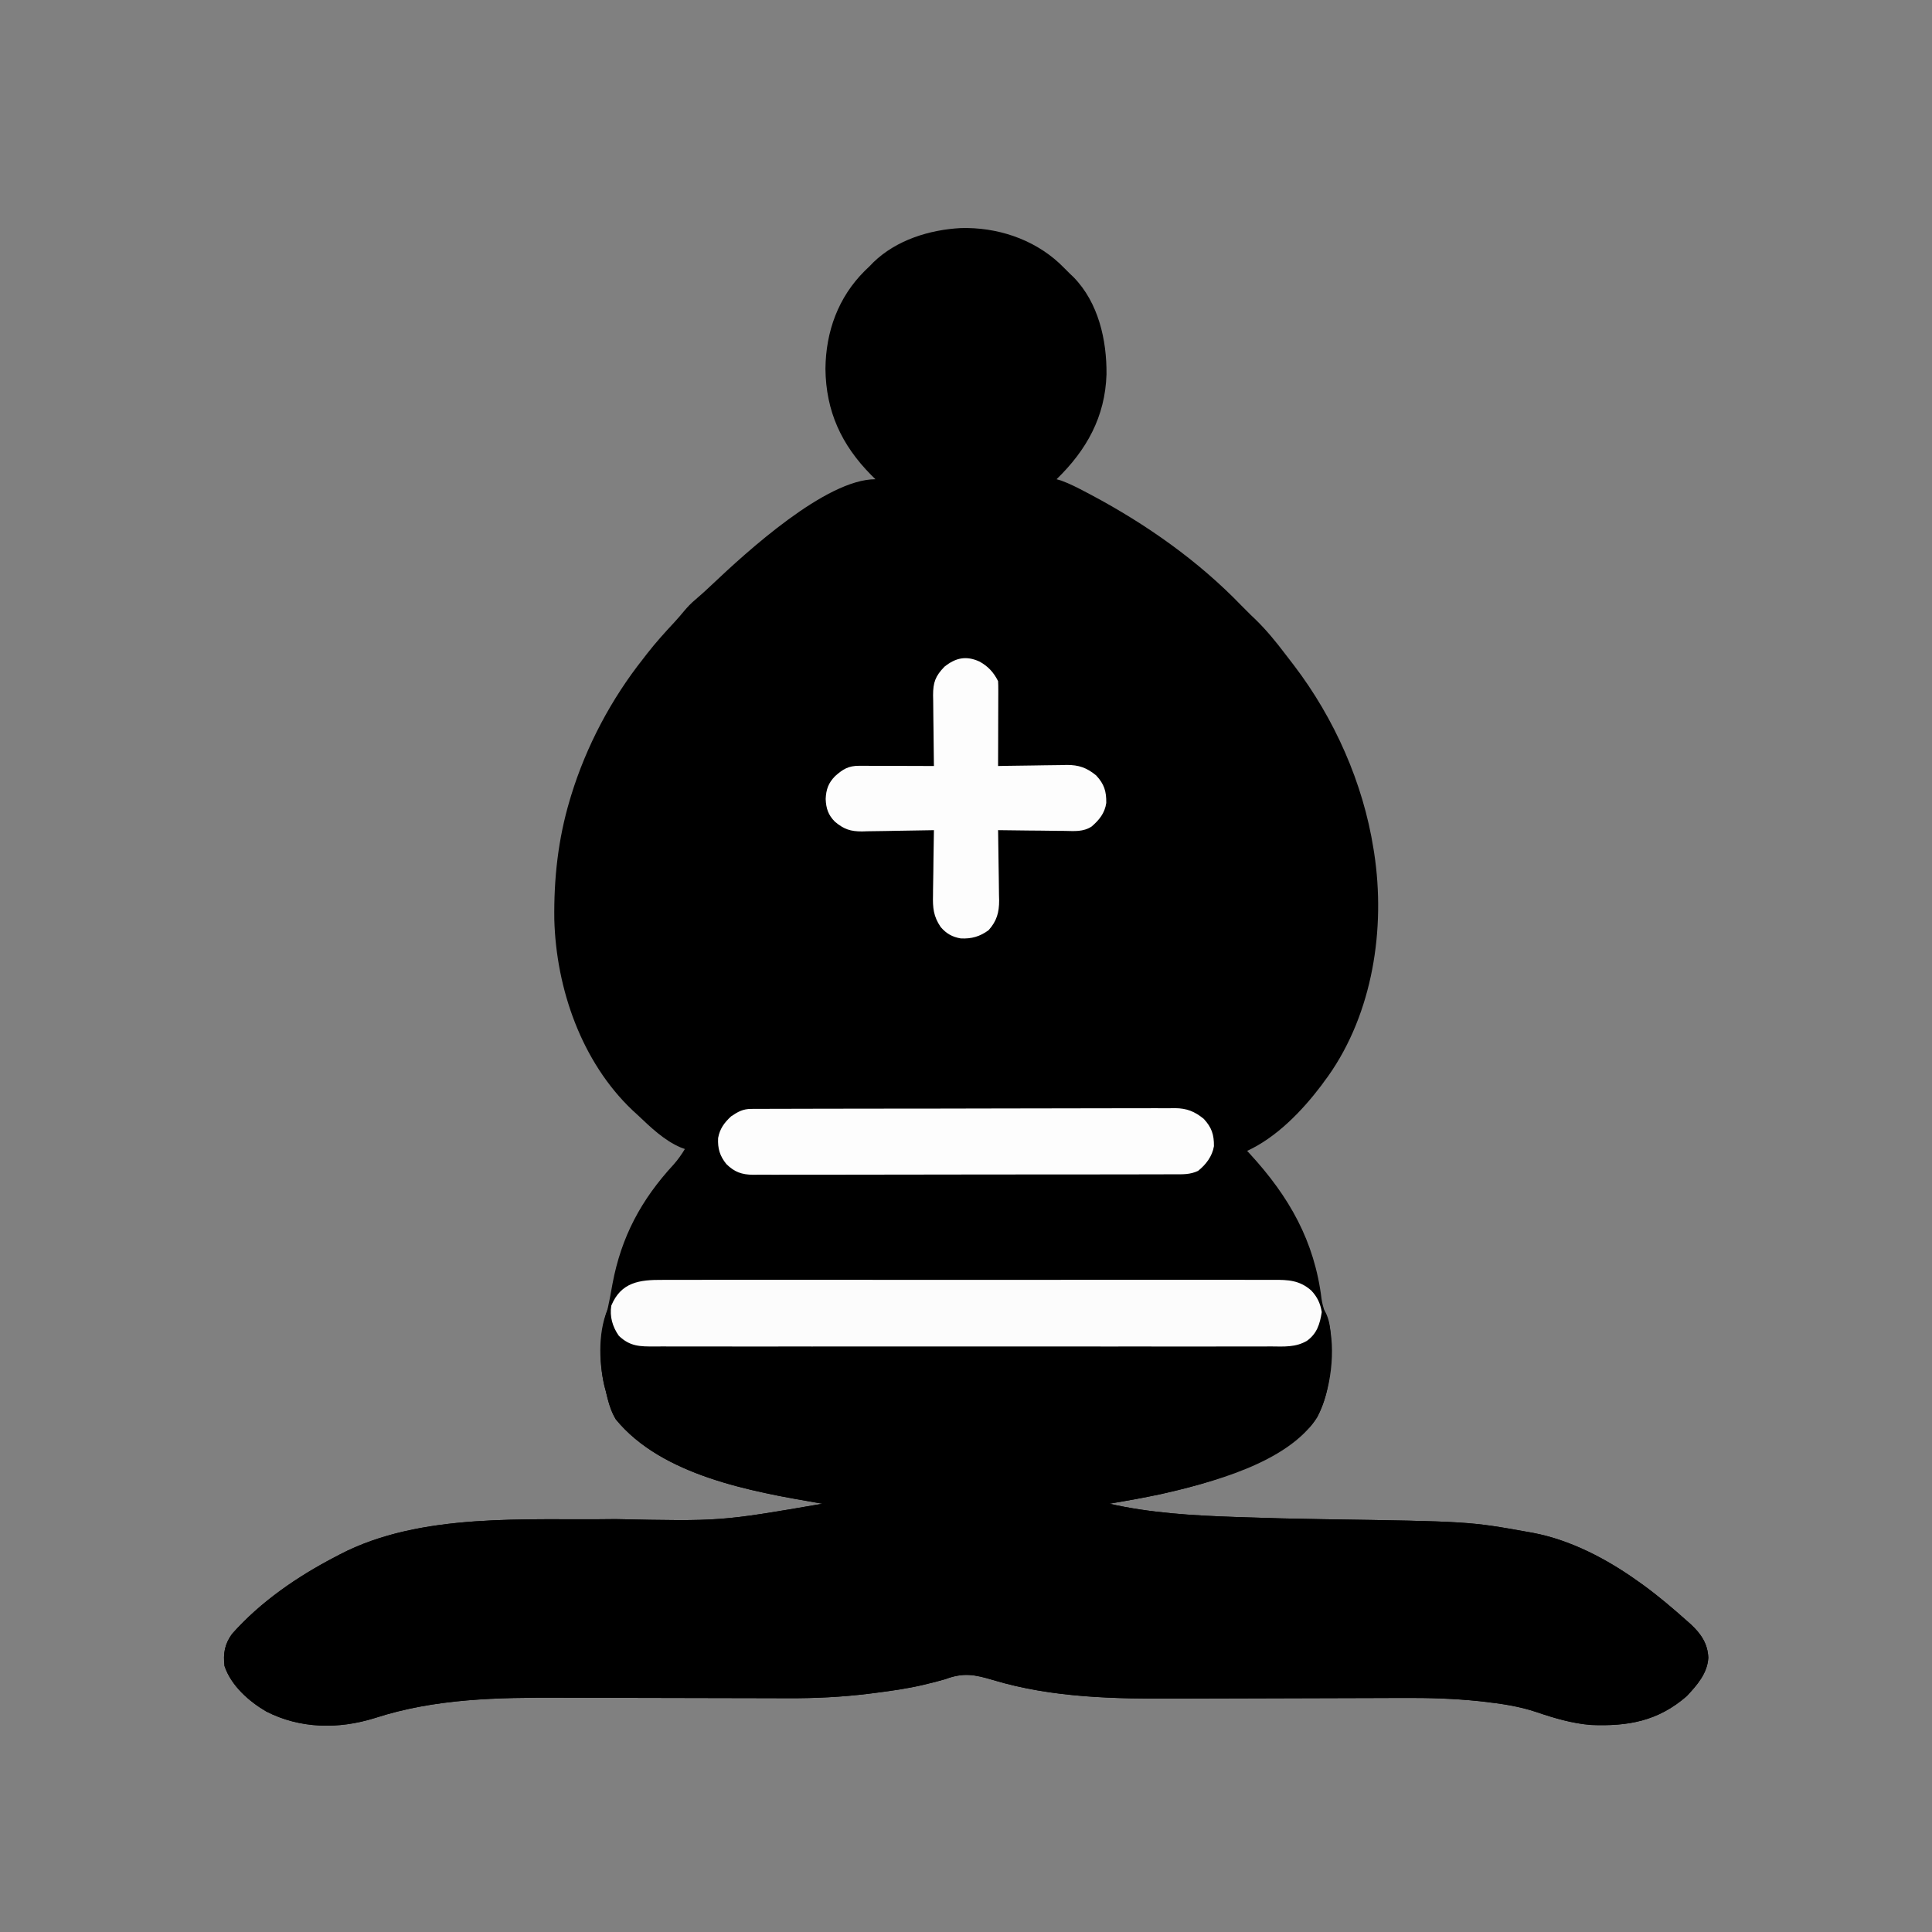 <?xml version="1.0" encoding="UTF-8"?>
<svg version="1.1" xmlns="http://www.w3.org/2000/svg" width="1024" height="1024">
<rect width="100%" height="100%" fill="#808080" stroke="none"/>
<path d="M0 0 C18.938 -0.516 38.046 5.65 52.062 18.559 C53.969 20.385 55.828 22.246 57.688 24.121 C58.355 24.755 59.023 25.39 59.711 26.043 C72.884 39.514 77.345 59.377 77.156 77.563 C76.444 100.046 66.608 117.676 50.688 133.121 C51.476 133.349 52.265 133.577 53.078 133.812 C57.756 135.508 62.042 137.738 66.438 140.059 C67.362 140.546 68.286 141.033 69.239 141.535 C98.234 156.99 125.845 176.391 148.688 200.121 C149.512 200.946 150.338 201.771 151.188 202.621 C152.012 203.446 152.838 204.271 153.688 205.121 C154.319 205.718 154.951 206.315 155.602 206.93 C161.815 212.913 167.086 219.404 172.28 226.265 C173.657 228.081 175.051 229.884 176.445 231.688 C197.935 259.836 213.18 294.098 218.688 329.121 C218.859 330.191 218.859 330.191 219.034 331.282 C225.137 371.267 218.311 416.018 194.625 449.512 C193.986 450.373 193.346 451.234 192.688 452.121 C192.11 452.92 191.532 453.72 190.938 454.543 C180.732 468.003 167.254 481.963 151.688 489.121 C152.471 489.96 152.471 489.96 153.27 490.816 C173.961 513.356 187.403 536.878 191.152 567.691 C191.805 571.874 193.034 575.24 194.688 579.121 C198.885 594.619 196.151 616.042 188.844 630.324 C173.163 654.693 131.75 665.151 105.688 671.121 C96.724 672.987 87.715 674.601 78.688 676.121 C100.139 681.023 122.734 682.375 144.688 683.121 C146.271 683.179 146.271 683.179 147.886 683.237 C162.601 683.76 177.316 684.114 192.039 684.336 C269.337 685.507 269.337 685.507 300.688 691.121 C301.57 691.279 302.452 691.437 303.36 691.599 C323.217 695.403 342.338 705.421 358.688 717.121 C359.681 717.825 360.675 718.529 361.699 719.254 C369.726 725.109 377.268 731.523 384.688 738.121 C385.447 738.794 386.206 739.467 386.988 740.16 C392.281 745.124 395.826 750.326 396.125 757.746 C395.658 766.048 390.177 772.251 384.688 778.121 C369.431 791.393 353.446 794.191 333.869 793.377 C323.99 792.582 314.372 789.734 305.023 786.551 C295.881 783.455 286.312 782.078 276.75 780.996 C276.084 780.921 275.419 780.845 274.733 780.767 C261.353 779.369 248.028 778.98 234.59 779.055 C232.945 779.06 231.3 779.065 229.655 779.069 C226.143 779.079 222.632 779.092 219.12 779.107 C213.532 779.13 207.943 779.144 202.355 779.155 C186.473 779.188 170.591 779.229 154.709 779.292 C145.913 779.327 137.117 779.351 128.321 779.363 C123.693 779.369 119.064 779.381 114.436 779.408 C81.749 779.589 48.501 779.046 16.951 769.545 C7.296 766.665 1.318 765.492 -8.312 769.121 C-11.395 770.023 -14.504 770.8 -17.625 771.559 C-18.495 771.771 -19.366 771.984 -20.262 772.203 C-28.52 774.12 -36.85 775.302 -45.25 776.371 C-46.529 776.534 -47.807 776.697 -49.124 776.865 C-63.195 778.575 -77.114 779.266 -91.278 779.203 C-92.933 779.199 -94.587 779.196 -96.242 779.194 C-99.778 779.187 -103.315 779.178 -106.852 779.166 C-112.472 779.147 -118.092 779.138 -123.713 779.13 C-139.686 779.106 -155.66 779.07 -171.634 779.025 C-180.476 779 -189.319 778.983 -198.162 778.974 C-202.821 778.968 -207.479 778.959 -212.138 778.94 C-245.625 778.808 -278.606 779.306 -310.77 789.754 C-329.904 795.729 -350.271 795.409 -368.188 786.246 C-377.383 780.878 -386.847 772.517 -390.312 762.121 C-391.102 755.561 -390.23 750.483 -386.312 745.121 C-371.165 728.016 -351.497 714.592 -331.312 704.121 C-330.638 703.765 -329.963 703.41 -329.267 703.043 C-286.089 680.531 -230.321 684.998 -183.097 684.278 C-127.5 685.461 -127.5 685.461 -73.312 676.121 C-74.335 675.949 -74.335 675.949 -75.378 675.773 C-110.946 669.699 -158.544 661.236 -182.918 631.406 C-185.802 626.681 -187.039 621.463 -188.312 616.121 C-188.538 615.282 -188.764 614.443 -188.996 613.578 C-192.003 600.533 -191.613 585.745 -187.312 573.121 C-186.95 571.544 -186.617 569.96 -186.312 568.371 C-186.154 567.555 -185.995 566.739 -185.832 565.898 C-185.445 563.83 -185.069 561.759 -184.699 559.688 C-180.035 534.647 -169.477 514.98 -152.266 496.324 C-149.962 493.726 -148.107 491.086 -146.312 488.121 C-147.405 487.721 -147.405 487.721 -148.52 487.312 C-157.293 483.57 -164.47 476.598 -171.312 470.121 C-172.199 469.31 -173.086 468.499 -174 467.664 C-201.045 442.041 -214.507 403.196 -215.516 366.52 C-215.798 344.837 -213.53 323.93 -207.312 303.121 C-207.076 302.328 -206.839 301.536 -206.595 300.719 C-198.532 274.487 -185.348 249.613 -168.312 228.121 C-167.669 227.286 -167.026 226.45 -166.363 225.59 C-161.83 219.778 -156.952 214.363 -151.926 208.98 C-150.116 207 -148.393 205.029 -146.699 202.957 C-144.809 200.711 -143.053 198.86 -140.812 196.996 C-137.778 194.42 -134.86 191.756 -131.977 189.011 C-113.512 171.55 -71.573 133.121 -45.312 133.121 C-46.049 132.397 -46.785 131.672 -47.543 130.926 C-63.345 114.923 -71.578 97.101 -71.812 74.559 C-71.607 54.827 -65.05 36.679 -50.953 22.664 C-49.646 21.405 -49.646 21.405 -48.312 20.121 C-47.346 19.125 -47.346 19.125 -46.359 18.109 C-34.137 6.286 -16.607 0.87 0 0 Z " fill="#000000" transform="translate(509.312,120.879)"/>
<path d="M0 0 C0.33 0 0.66 0 1 0 C1.11 0.652 1.219 1.305 1.332 1.977 C2.472 8.262 3.448 13.56 8.23 18.132 C13.487 21.463 20.083 20.549 26.076 20.508 C27.532 20.513 28.988 20.519 30.444 20.527 C34.442 20.544 38.44 20.535 42.437 20.523 C46.75 20.514 51.063 20.528 55.376 20.539 C63.824 20.557 72.272 20.553 80.72 20.541 C87.585 20.532 94.451 20.531 101.317 20.535 C102.782 20.536 102.782 20.536 104.277 20.537 C106.262 20.538 108.246 20.54 110.231 20.541 C128.843 20.552 147.456 20.539 166.069 20.518 C182.041 20.5 198.012 20.503 213.984 20.521 C232.528 20.543 251.072 20.551 269.617 20.539 C271.594 20.538 273.572 20.537 275.549 20.535 C276.522 20.535 277.495 20.534 278.498 20.533 C285.355 20.53 292.212 20.536 299.069 20.545 C307.426 20.556 315.783 20.553 324.141 20.532 C328.405 20.522 332.669 20.517 336.933 20.531 C340.837 20.543 344.74 20.536 348.644 20.515 C350.056 20.51 351.468 20.513 352.88 20.522 C363.154 20.624 363.154 20.624 372 16 C373.597 13.973 373.597 13.973 374.375 11.688 C374.827 10.52 374.827 10.52 375.289 9.328 C376.246 6.196 376.722 3.262 377 0 C382.623 5.878 382.389 15.276 382.375 22.938 C382.373 24.296 382.373 24.296 382.37 25.683 C382.142 38.49 380.077 54.55 371.188 64.438 C342.95 90.392 301.407 98.869 265 105 C286.451 109.902 309.046 111.254 331 112 C332.055 112.038 333.111 112.077 334.198 112.116 C348.913 112.639 363.629 112.993 378.352 113.215 C455.65 114.386 455.65 114.386 487 120 C487.882 120.158 488.764 120.315 489.673 120.478 C509.53 124.282 528.65 134.3 545 146 C546.491 147.056 546.491 147.056 548.012 148.133 C556.038 153.987 563.581 160.402 571 167 C571.759 167.673 572.519 168.346 573.301 169.039 C578.593 174.003 582.139 179.205 582.438 186.625 C581.971 194.927 576.489 201.13 571 207 C555.743 220.272 539.759 223.07 520.182 222.256 C510.302 221.461 500.684 218.613 491.336 215.43 C482.194 212.334 472.625 210.957 463.062 209.875 C462.397 209.8 461.731 209.724 461.045 209.646 C447.665 208.248 434.34 207.859 420.902 207.934 C419.257 207.939 417.612 207.944 415.967 207.948 C412.456 207.958 408.944 207.971 405.433 207.986 C399.844 208.009 394.256 208.022 388.667 208.034 C372.785 208.067 356.903 208.108 341.021 208.171 C332.226 208.206 323.43 208.23 314.634 208.242 C310.005 208.248 305.377 208.26 300.748 208.287 C268.062 208.468 234.814 207.925 203.264 198.424 C193.608 195.544 187.63 194.371 178 198 C174.917 198.902 171.808 199.678 168.688 200.438 C167.817 200.65 166.947 200.863 166.05 201.082 C157.793 202.999 149.463 204.181 141.062 205.25 C139.784 205.413 138.505 205.576 137.188 205.744 C123.117 207.454 109.199 208.145 95.034 208.082 C93.38 208.078 91.725 208.075 90.071 208.072 C86.534 208.066 82.997 208.056 79.461 208.045 C73.84 208.026 68.22 208.017 62.6 208.009 C46.626 207.985 30.652 207.949 14.679 207.904 C5.836 207.879 -3.007 207.862 -11.849 207.852 C-16.508 207.847 -21.167 207.838 -25.825 207.819 C-59.313 207.687 -92.293 208.185 -124.457 218.633 C-143.591 224.608 -163.959 224.288 -181.875 215.125 C-191.071 209.757 -200.535 201.396 -204 191 C-204.789 184.44 -203.917 179.362 -200 174 C-184.852 156.895 -165.184 143.47 -145 133 C-144.325 132.644 -143.65 132.288 -142.955 131.922 C-99.777 109.41 -44.009 113.877 3.215 113.157 C58.812 114.34 58.812 114.34 113 105 C111.977 104.828 111.977 104.828 110.934 104.652 C75.366 98.578 27.768 90.115 3.395 60.285 C0.511 55.56 -0.727 50.342 -2 45 C-2.226 44.161 -2.451 43.322 -2.684 42.457 C-5.705 29.35 -6.109 12.219 0 0 Z " fill="#000000" transform="translate(323,692)"/>
<path d="M0 0 C1.445 -0.006 2.89 -0.014 4.335 -0.024 C8.292 -0.044 12.249 -0.034 16.206 -0.019 C20.479 -0.007 24.751 -0.025 29.024 -0.039 C37.389 -0.061 45.754 -0.056 54.119 -0.042 C60.918 -0.03 67.717 -0.029 74.516 -0.034 C75.484 -0.035 76.452 -0.036 77.449 -0.036 C79.415 -0.038 81.382 -0.04 83.348 -0.041 C101.784 -0.056 120.22 -0.039 138.656 -0.012 C154.472 0.01 170.288 0.006 186.104 -0.017 C204.475 -0.044 222.845 -0.054 241.216 -0.039 C243.175 -0.037 245.134 -0.036 247.093 -0.034 C248.057 -0.033 249.021 -0.033 250.014 -0.032 C256.804 -0.028 263.594 -0.035 270.385 -0.047 C278.66 -0.061 286.936 -0.057 295.212 -0.03 C299.434 -0.017 303.655 -0.012 307.877 -0.028 C311.744 -0.043 315.609 -0.035 319.476 -0.009 C320.873 -0.003 322.27 -0.006 323.667 -0.018 C331.637 -0.082 337.651 0.203 343.804 5.635 C347.014 9.045 348.613 12.464 349.367 17.072 C348.377 23.345 346.877 28.387 341.596 32.233 C335.626 35.84 329.254 35.328 322.488 35.27 C321.03 35.276 319.572 35.284 318.114 35.293 C314.121 35.314 310.128 35.304 306.135 35.289 C301.823 35.277 297.512 35.295 293.2 35.308 C284.759 35.331 276.319 35.326 267.878 35.311 C261.018 35.3 254.158 35.299 247.298 35.304 C246.321 35.305 245.345 35.306 244.338 35.306 C242.354 35.308 240.37 35.31 238.386 35.311 C219.787 35.325 201.187 35.309 182.588 35.282 C166.629 35.26 150.67 35.264 134.711 35.287 C116.176 35.314 97.641 35.324 79.106 35.309 C77.13 35.307 75.154 35.306 73.177 35.304 C71.719 35.303 71.719 35.303 70.231 35.302 C63.379 35.297 56.526 35.305 49.674 35.316 C41.324 35.33 32.975 35.327 24.625 35.3 C20.365 35.287 16.105 35.282 11.845 35.298 C7.944 35.313 4.045 35.305 0.144 35.278 C-1.266 35.273 -2.676 35.276 -4.087 35.288 C-12.059 35.351 -17.294 35.292 -23.196 29.635 C-26.549 24.879 -28.139 19.4 -27.196 13.635 C-22.025 1.221 -12.308 -0.107 0 0 Z " fill="#FCFCFC" transform="translate(351.196,678.365)"/>
<path d="M0 0 C0.825 -0.007 1.65 -0.014 2.5 -0.021 C3.401 -0.019 4.303 -0.017 5.231 -0.014 C6.193 -0.019 7.154 -0.025 8.145 -0.03 C11.375 -0.045 14.605 -0.046 17.836 -0.046 C20.148 -0.054 22.461 -0.062 24.774 -0.072 C31.063 -0.094 37.352 -0.102 43.642 -0.107 C47.57 -0.111 51.499 -0.117 55.427 -0.124 C66.308 -0.144 77.189 -0.16 88.07 -0.163 C88.766 -0.163 89.463 -0.164 90.18 -0.164 C91.591 -0.164 93.003 -0.165 94.414 -0.165 C95.465 -0.165 95.465 -0.165 96.537 -0.165 C97.238 -0.166 97.94 -0.166 98.662 -0.166 C110.025 -0.17 121.387 -0.197 132.75 -0.234 C144.421 -0.272 156.092 -0.291 167.763 -0.292 C174.313 -0.293 180.864 -0.301 187.415 -0.33 C193.577 -0.356 199.739 -0.358 205.902 -0.342 C208.163 -0.34 210.423 -0.347 212.684 -0.363 C215.773 -0.383 218.861 -0.373 221.95 -0.355 C223.288 -0.374 223.288 -0.374 224.654 -0.395 C230.893 -0.311 234.987 1.326 239.844 5.26 C244.079 9.82 245.318 13.663 245.259 19.776 C244.368 25.121 241.017 29.533 236.836 32.857 C232.589 34.849 228.816 34.681 224.179 34.654 C223.2 34.661 222.22 34.667 221.211 34.673 C217.926 34.69 214.642 34.685 211.357 34.68 C209.003 34.687 206.649 34.696 204.295 34.706 C197.898 34.728 191.502 34.731 185.105 34.729 C180.44 34.728 175.774 34.735 171.109 34.743 C170.443 34.744 169.777 34.745 169.091 34.746 C168.088 34.747 168.088 34.747 167.066 34.749 C154.428 34.768 141.79 34.767 129.152 34.76 C117.595 34.754 106.038 34.775 94.481 34.808 C82.61 34.842 70.739 34.857 58.868 34.853 C52.205 34.85 45.542 34.856 38.879 34.88 C32.613 34.903 26.347 34.901 20.081 34.88 C17.781 34.877 15.481 34.882 13.182 34.896 C10.042 34.915 6.904 34.902 3.764 34.882 C2.399 34.9 2.399 34.9 1.006 34.919 C-5.015 34.836 -8.809 33.511 -13.156 29.26 C-16.639 24.934 -17.817 21.033 -17.542 15.467 C-16.688 10.591 -14.286 7.306 -10.656 3.948 C-7.041 1.508 -4.411 0.012 0 0 Z " fill="#FDFDFD" transform="translate(398.156,587.74)"/>
<path d="M0 0 C4.52 2.458 7.557 5.739 9.875 10.375 C9.964 11.825 9.993 13.28 9.989 14.733 C9.988 16.084 9.988 16.084 9.988 17.463 C9.983 18.437 9.978 19.411 9.973 20.414 C9.971 21.41 9.97 22.406 9.968 23.432 C9.963 26.622 9.95 29.811 9.938 33 C9.932 35.159 9.928 37.318 9.924 39.477 C9.913 44.776 9.896 50.076 9.875 55.375 C11.811 55.336 11.811 55.336 13.787 55.296 C18.603 55.205 23.418 55.148 28.234 55.1 C30.314 55.075 32.393 55.041 34.473 54.998 C37.472 54.937 40.469 54.909 43.469 54.887 C44.39 54.861 45.311 54.835 46.26 54.809 C52.705 54.806 56.876 56.267 61.875 60.375 C66.162 64.992 67.299 68.791 67.219 74.961 C66.453 80.341 63.465 84.013 59.436 87.465 C55.015 90.339 50.332 89.874 45.227 89.766 C44.214 89.76 43.202 89.754 42.158 89.748 C38.938 89.726 35.72 89.676 32.5 89.625 C30.311 89.605 28.122 89.587 25.934 89.57 C20.58 89.526 15.228 89.459 9.875 89.375 C9.886 89.921 9.897 90.467 9.909 91.03 C10.02 96.74 10.095 102.45 10.15 108.162 C10.175 110.29 10.209 112.418 10.252 114.545 C10.313 117.614 10.341 120.681 10.363 123.75 C10.389 124.693 10.415 125.636 10.441 126.608 C10.444 133.002 9.191 137.527 4.875 142.375 C0.272 145.774 -4.239 147.065 -9.957 146.75 C-14.42 145.978 -17.559 144.195 -20.519 140.754 C-24.395 135.081 -24.798 130.509 -24.613 123.75 C-24.606 122.762 -24.599 121.775 -24.592 120.758 C-24.564 117.629 -24.501 114.503 -24.438 111.375 C-24.412 109.244 -24.39 107.112 -24.369 104.98 C-24.314 99.778 -24.231 94.577 -24.125 89.375 C-24.684 89.388 -25.242 89.402 -25.818 89.415 C-31.658 89.549 -37.498 89.639 -43.339 89.705 C-45.515 89.735 -47.692 89.776 -49.868 89.828 C-53.006 89.901 -56.143 89.935 -59.281 89.961 C-60.729 90.007 -60.729 90.007 -62.205 90.055 C-68.356 90.058 -71.821 88.9 -76.561 84.942 C-80.184 81.313 -81.282 77.877 -81.5 72.875 C-81.29 67.854 -80.088 64.352 -76.473 60.711 C-72.34 57.024 -69.406 55.245 -63.745 55.261 C-62.865 55.262 -61.984 55.262 -61.077 55.262 C-60.13 55.267 -59.183 55.272 -58.207 55.277 C-57.235 55.279 -56.262 55.28 -55.26 55.282 C-52.153 55.287 -49.045 55.3 -45.938 55.312 C-43.831 55.318 -41.725 55.322 -39.619 55.326 C-34.454 55.337 -29.29 55.354 -24.125 55.375 C-24.134 54.825 -24.143 54.274 -24.152 53.707 C-24.241 47.964 -24.301 42.222 -24.345 36.479 C-24.365 34.337 -24.392 32.195 -24.427 30.054 C-24.475 26.971 -24.498 23.888 -24.516 20.805 C-24.547 19.375 -24.547 19.375 -24.578 17.916 C-24.58 11.062 -23.35 7.695 -18.527 2.73 C-12.61 -1.988 -7.063 -3.218 0 0 Z " fill="#FDFDFD" transform="translate(519.125,350.625)"/>
</svg>
